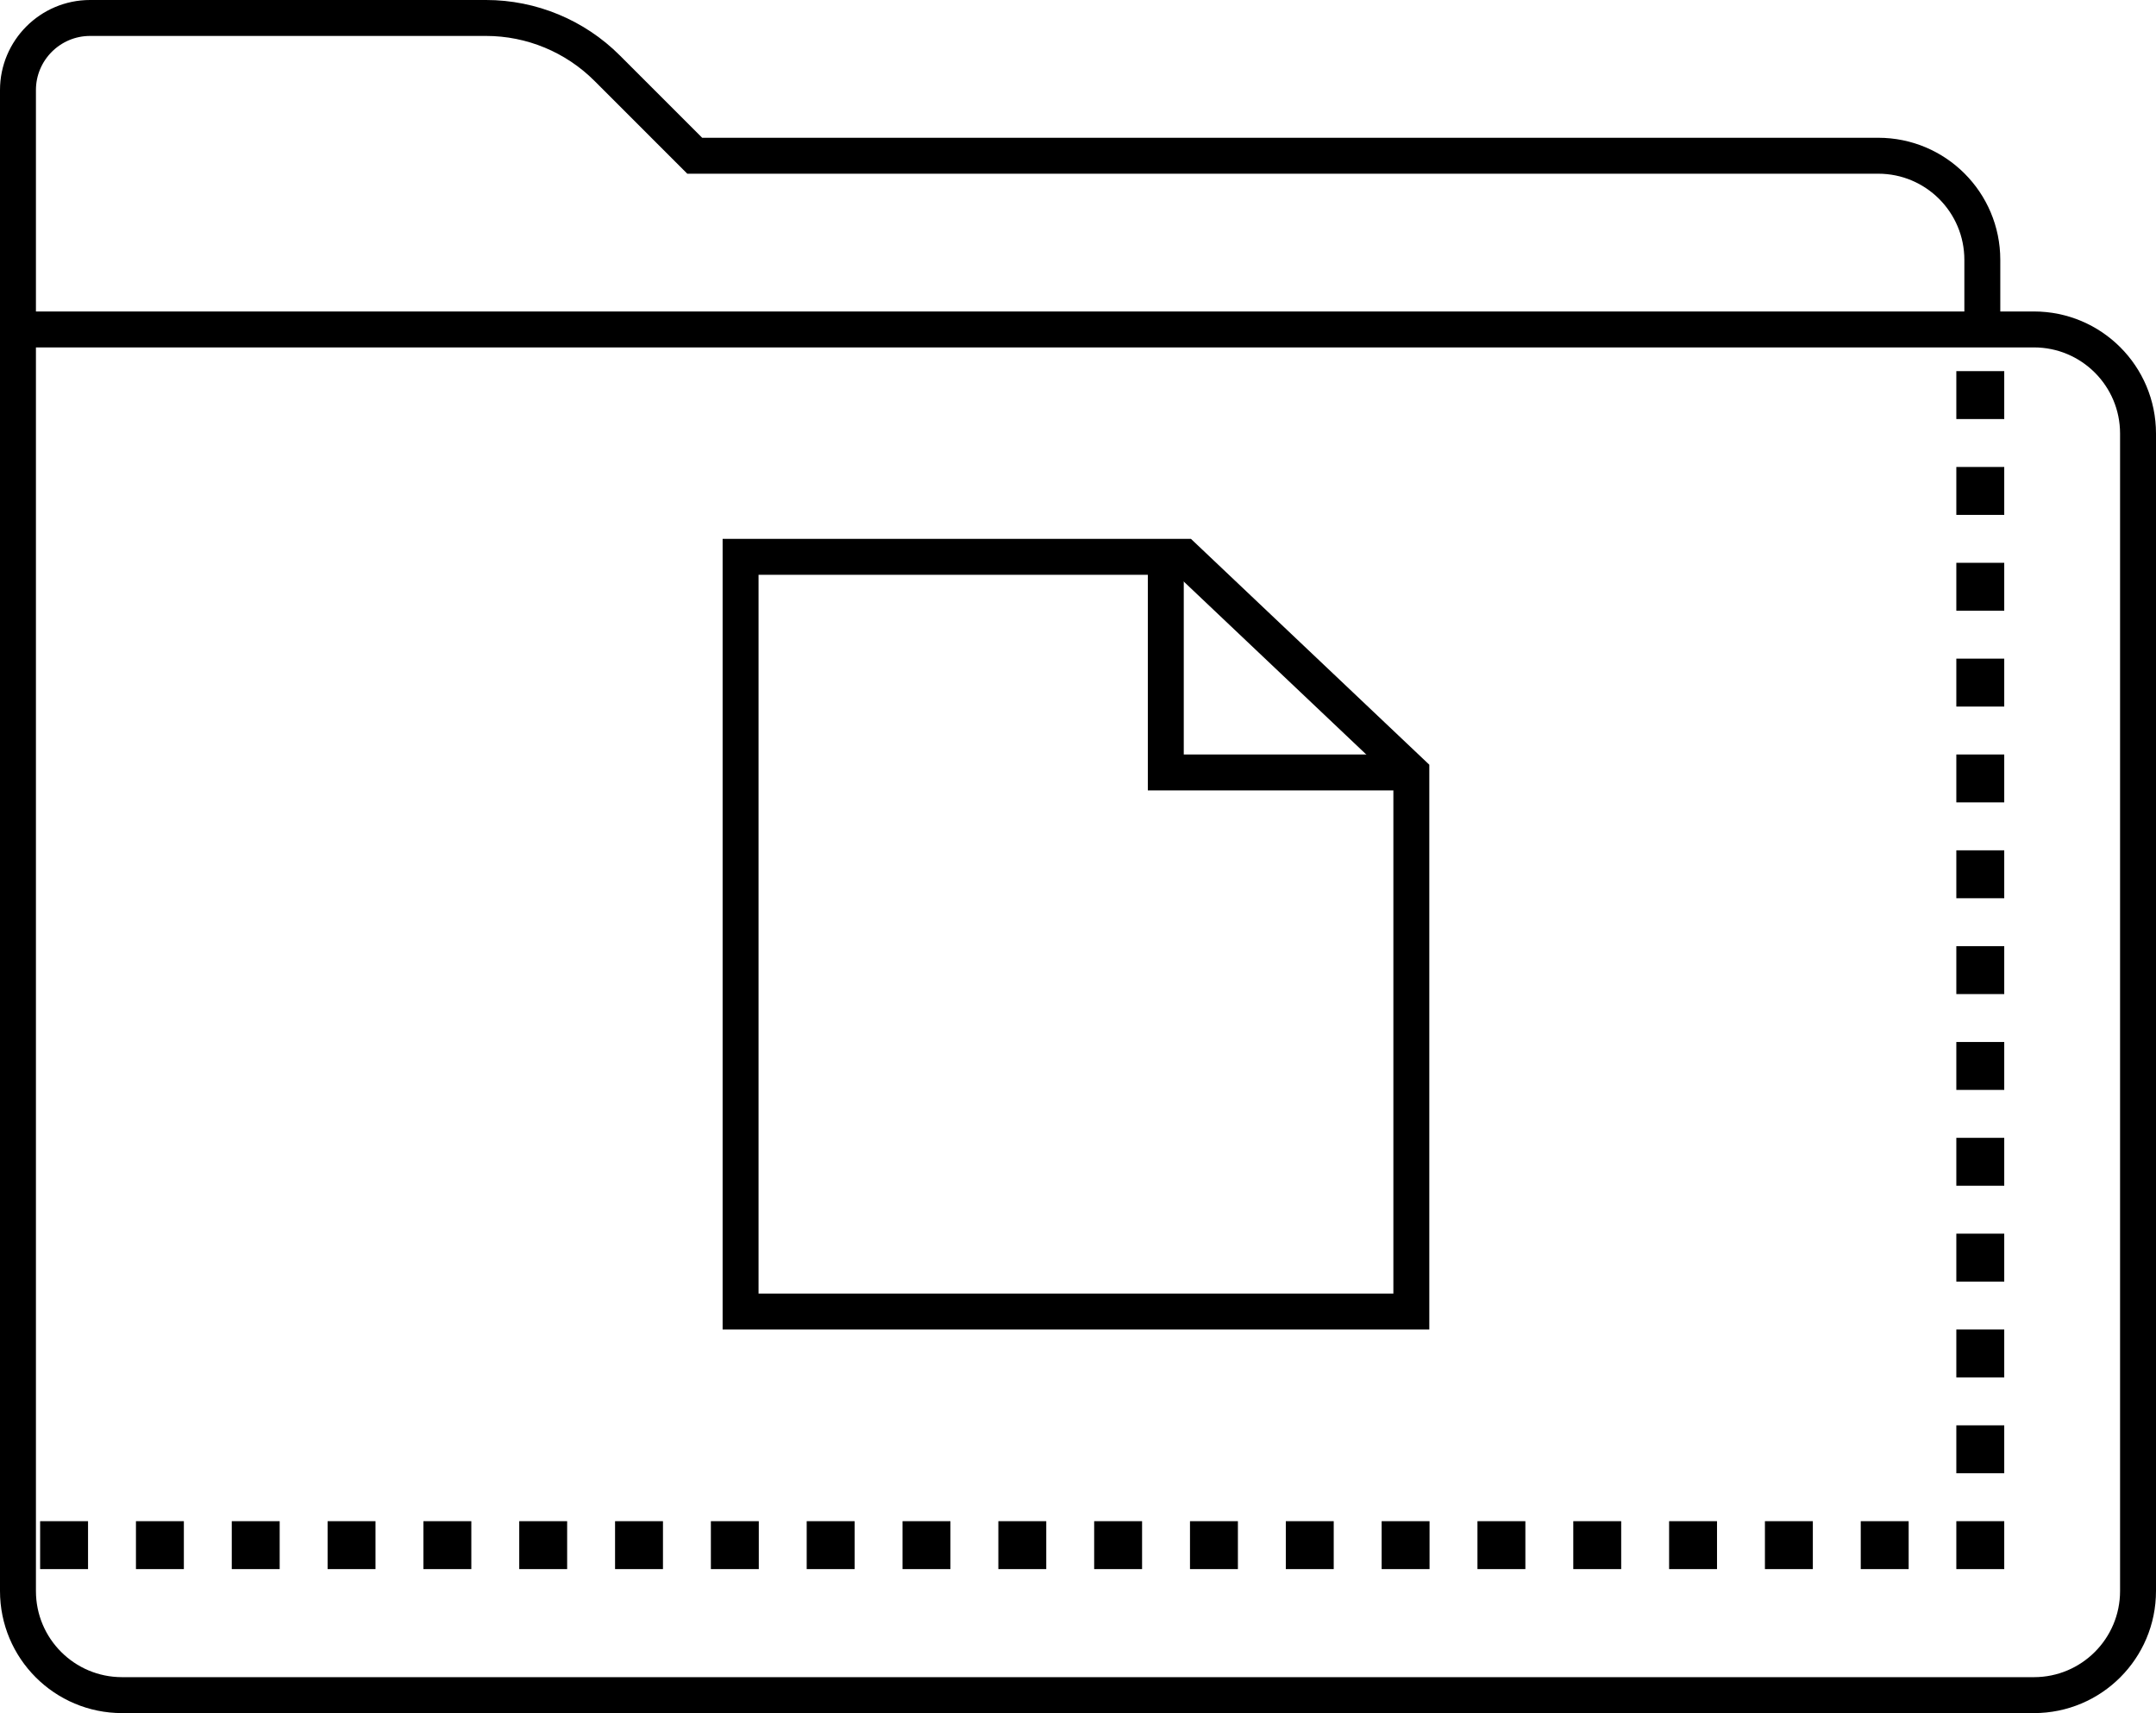 <?xml version="1.0" encoding="UTF-8"?>
<svg id="Ebene_2" data-name="Ebene 2" xmlns="http://www.w3.org/2000/svg" viewBox="0 0 180 143">
  <defs>
    <style>
      .cls-1 {
        stroke-width: 3px;
      }

      .cls-1, .cls-2 {
        fill: none;
        stroke: #000;
        stroke-miterlimit: 10;
      }

      .cls-2 {
        stroke-dasharray: 0 0 4 4;
        stroke-width: 4px;
      }
    </style>
  </defs>
  <g id="Ebene_2-2" data-name="Ebene 2">
    <path class="cls-1" d="m.5,27.5h169.31c4.8,0,8.69,3.89,8.69,8.69v96.62c0,4.8-3.89,8.69-8.69,8.69H10.19c-4.8,0-8.69-3.89-8.69-8.69V7.52C1.5,4.2,4.2,1.5,7.52,1.5h33.06c3.79,0,7.43,1.51,10.11,4.19l7.31,7.31h98.81c4.8,0,8.69,3.89,8.69,8.69v5.81"/>
    <polygon class="cls-1" points="61.83 46.48 98.83 46.48 117.83 64.48 117.83 109.48 61.83 109.48 61.83 46.48"/>
    <polyline class="cls-1" points="97.33 46.48 97.33 64.48 117.83 64.48"/>
    <line class="cls-2" x1="165.33" y1="30.98" x2="165.33" y2="131.98"/>
    <line class="cls-2" x1="159.35" y1="128.98" x2="3.12" y2="128.98"/>
  </g>
</svg>